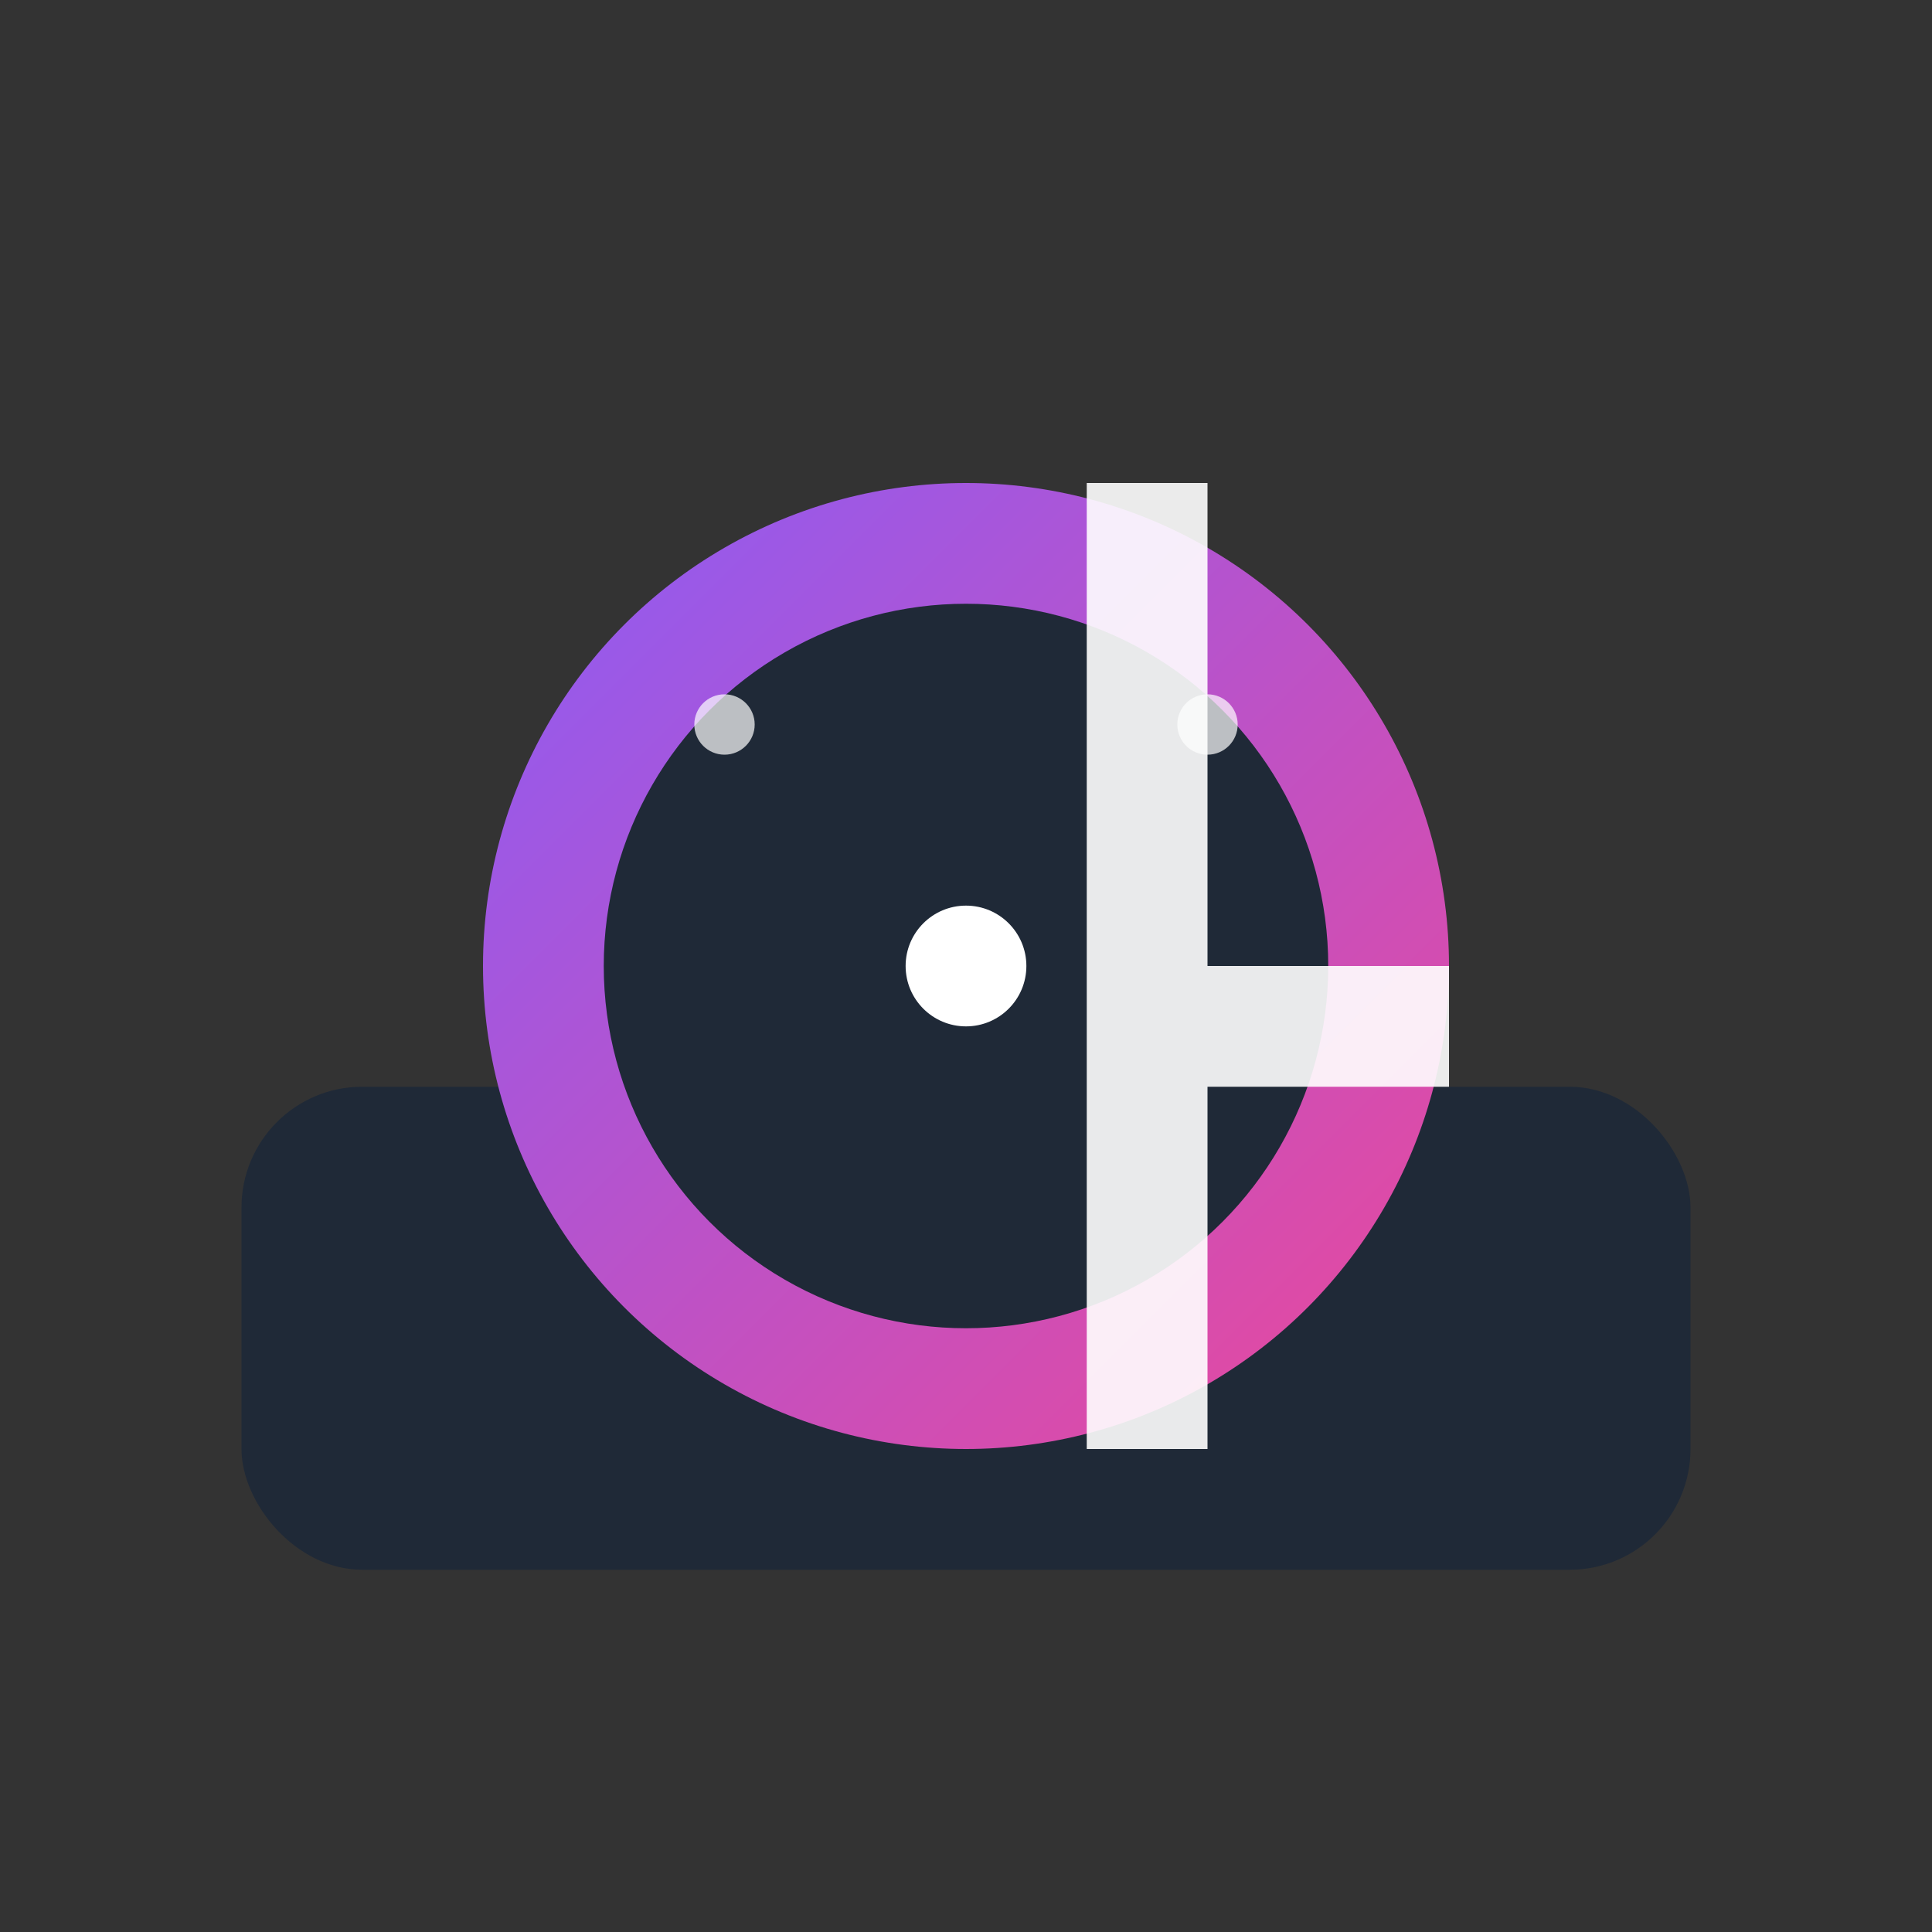 <svg xmlns="http://www.w3.org/2000/svg" viewBox="0 0 32 32" width="32" height="32">
  <rect x="0" y="0" width="32" height="32" fill="#333333" stroke="none"/>
  <defs>
    <linearGradient id="turntableGrad" x1="0%" y1="0%" x2="100%" y2="100%">
      <stop offset="0%" style="stop-color:#8B5CF6;stop-opacity:1" />
      <stop offset="100%" style="stop-color:#EC4899;stop-opacity:1" />
    </linearGradient>
  </defs>
  
  <!-- Turntable base -->
  <rect x="4" y="18" width="24" height="8" rx="2" fill="#1F2937"/>
  
  <!-- Turntable platter -->
  <circle cx="16" cy="16" r="8" fill="url(#turntableGrad)"/>
  <circle cx="16" cy="16" r="6" fill="#1F2937"/>
  <circle cx="16" cy="16" r="1" fill="white"/>
  
  <!-- Letter L as tone arm -->
  <path d="M20 8 L20 16 L24 16 L24 18 L20 18 L20 24 L18 24 L18 8 Z" fill="white" opacity="0.9"/>
  
  <!-- Small accent dots -->
  <circle cx="12" cy="12" r="0.5" fill="white" opacity="0.7"/>
  <circle cx="20" cy="12" r="0.5" fill="white" opacity="0.7"/>
</svg> 